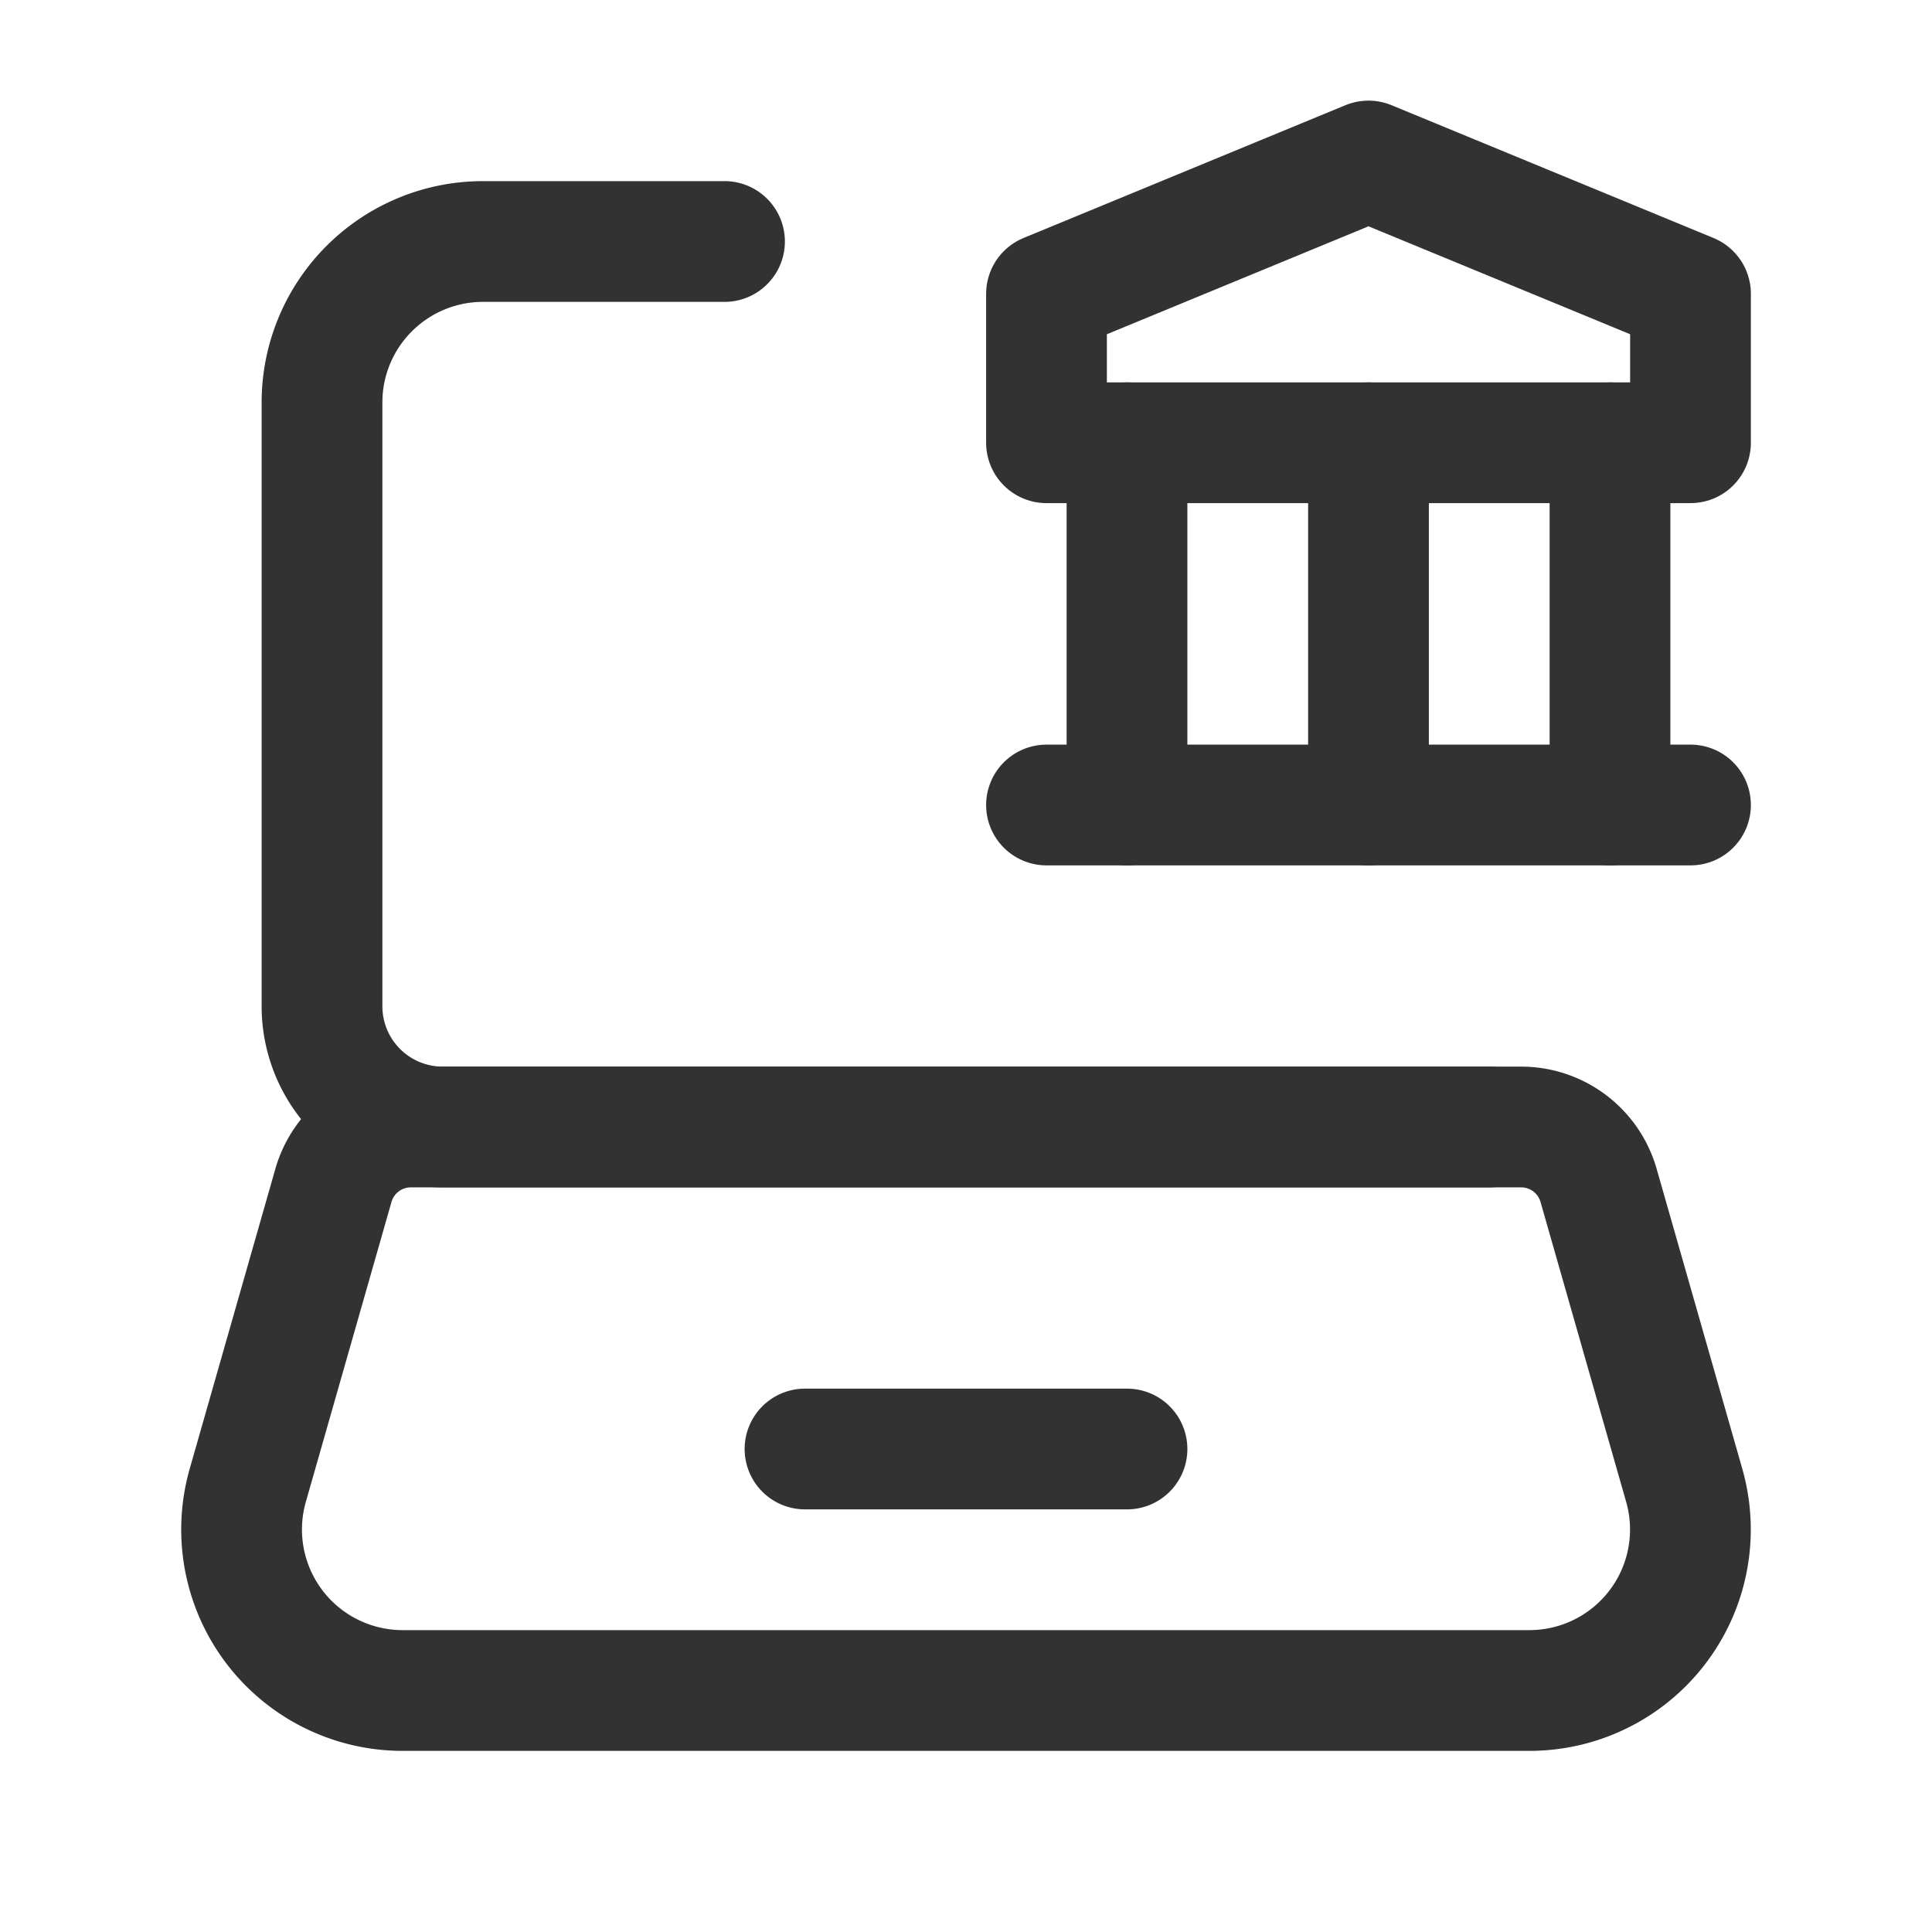 <svg id="Layer_3" data-name="Layer 3" xmlns="http://www.w3.org/2000/svg" viewBox="0 0 24 24"><path d="M18.5,14H5.5A1.5,1.5,0,0,1,4,12.5V5A2,2,0,0,1,6,3H9" fill="none" stroke="#323232" stroke-linecap="round" stroke-linejoin="round" stroke-width="1.5"/><path d="M18.999,21H5.001a2,2,0,0,1-1.923-2.549l1.064-3.726A1,1,0,0,1,5.104,14H18.896a1,1,0,0,1,.962.725L20.922,18.451A2,2,0,0,1,18.999,21Z" fill="none" stroke="#323232" stroke-linecap="round" stroke-linejoin="round" stroke-width="1.5"/><path d="M14,10V5.5" fill="none" stroke="#323232" stroke-linecap="round" stroke-linejoin="round" stroke-width="1.5"/><path d="M17,10V5.5" fill="none" stroke="#323232" stroke-linecap="round" stroke-linejoin="round" stroke-width="1.5"/><path d="M20,10V5.5" fill="none" stroke="#323232" stroke-linecap="round" stroke-linejoin="round" stroke-width="1.5"/><path d="M13,10h8" fill="none" stroke="#323232" stroke-linecap="round" stroke-linejoin="round" stroke-width="1.5"/><polygon points="13 3.65 13 5.5 21 5.5 21 3.65 17 2 13 3.65" fill="none" stroke="#323232" stroke-linecap="round" stroke-linejoin="round" stroke-width="1.5"/><line x1="10" y1="18" x2="14" y2="18" fill="none" stroke="#323232" stroke-linecap="round" stroke-linejoin="round" stroke-width="1.5"/><path d="M0,0H24V24H0Z" fill="none"/></svg>